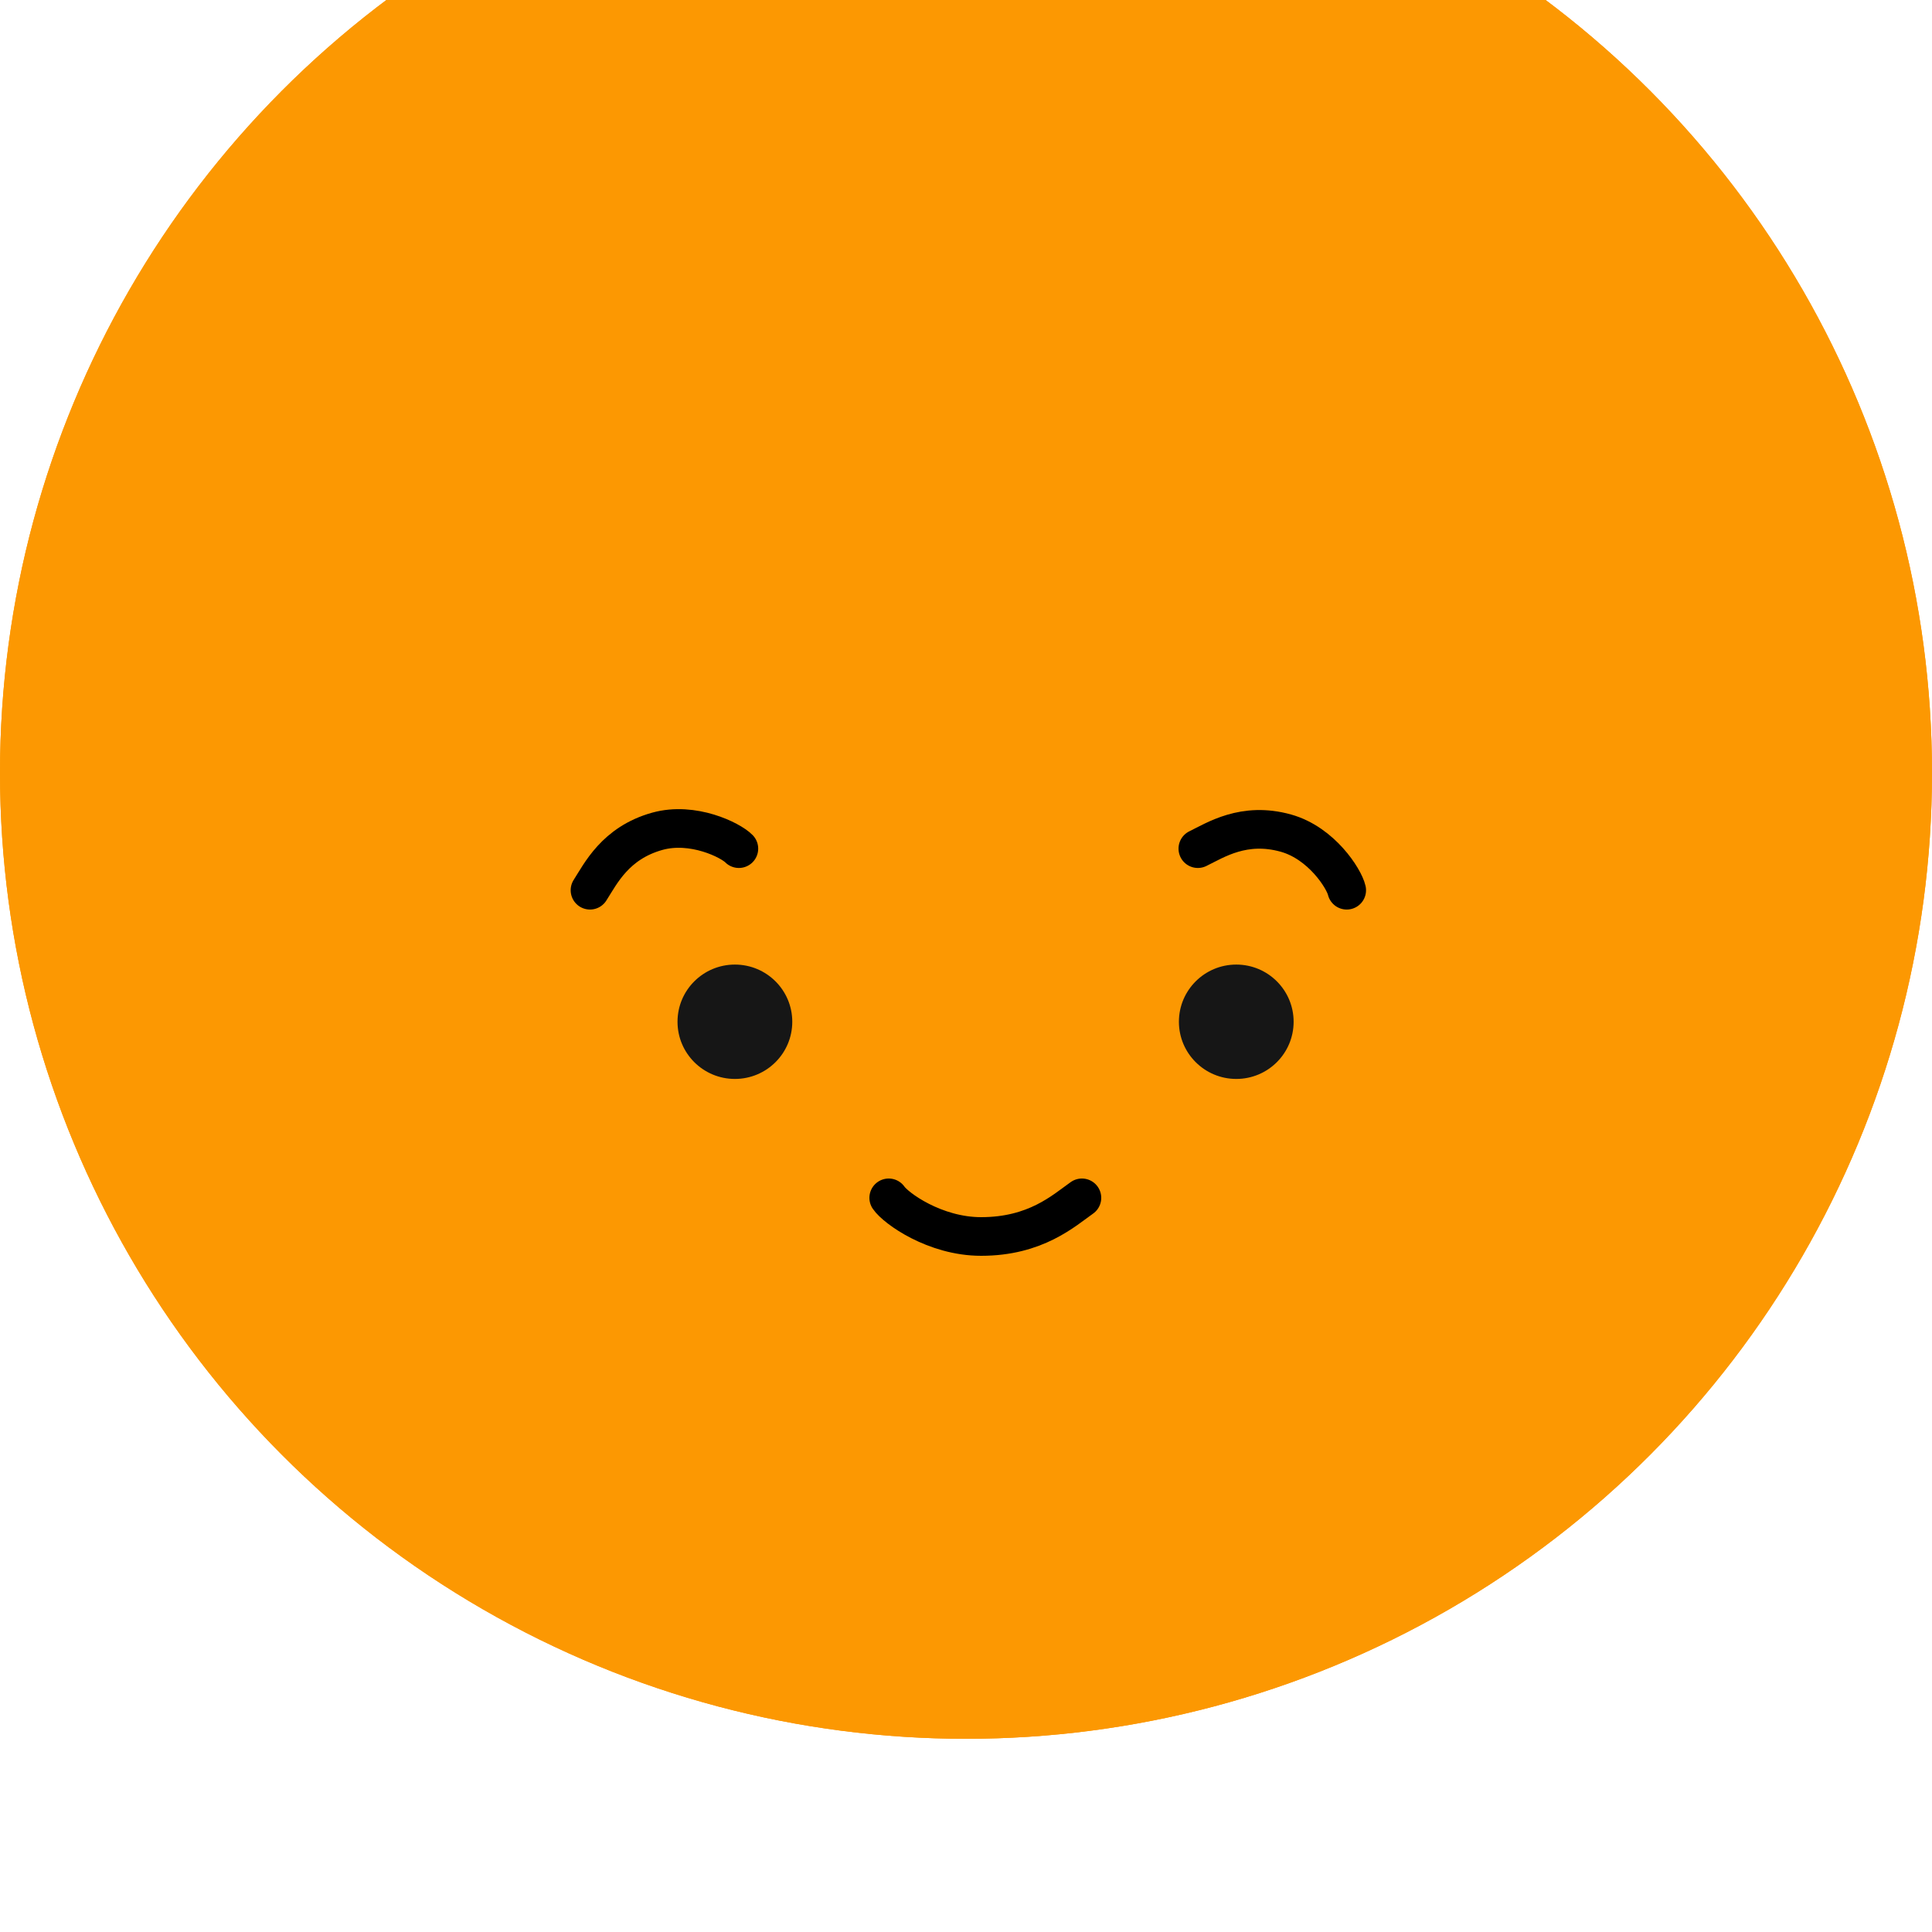 <svg width="50" height="50" viewBox="0 0 50 50" fill="none" xmlns="http://www.w3.org/2000/svg">
<g filter="url(#filter0_i_7_196)">
<circle cx="25" cy="25" r="25" fill="#FC9802"/>
</g>
<g filter="url(#filter1_i_7_196)">
<circle cx="25" cy="25" r="25" fill="#FC9802"/>
</g>
<path d="M28 31C27.529 31.333 26.804 32 25.391 32C24.191 32 23.181 31.267 23 31" stroke="black" stroke-linecap="round"/>
<path d="M31 21.963C31.453 21.743 32.19 21.257 33.279 21.561C34.204 21.82 34.785 22.743 34.853 23.039" stroke="black" stroke-linecap="round"/>
<path d="M15.269 23.039C15.542 22.616 15.921 21.818 17.01 21.514C17.935 21.256 18.91 21.745 19.122 21.963" stroke="black" stroke-linecap="round"/>
<path d="M33.479 26.443C33.479 27.26 32.815 27.923 31.995 27.923C31.175 27.923 30.51 27.26 30.51 26.443C30.51 25.626 31.175 24.963 31.995 24.963C32.815 24.963 33.479 25.626 33.479 26.443Z" fill="#161616"/>
<ellipse cx="19.019" cy="26.443" rx="1.485" ry="1.48" fill="#161616"/>
<defs>
<filter id="filter0_i_7_196" x="0" y="-4" width="50" height="54" filterUnits="userSpaceOnUse" color-interpolation-filters="sRGB">
<feFlood flood-opacity="0" result="BackgroundImageFix"/>
<feBlend mode="normal" in="SourceGraphic" in2="BackgroundImageFix" result="shape"/>
<feColorMatrix in="SourceAlpha" type="matrix" values="0 0 0 0 0 0 0 0 0 0 0 0 0 0 0 0 0 0 127 0" result="hardAlpha"/>
<feOffset dy="-5"/>
<feGaussianBlur stdDeviation="2"/>
<feComposite in2="hardAlpha" operator="arithmetic" k2="-1" k3="1"/>
<feColorMatrix type="matrix" values="0 0 0 0 0 0 0 0 0 0 0 0 0 0 0 0 0 0 0.25 0"/>
<feBlend mode="normal" in2="shape" result="effect1_innerShadow_7_196"/>
</filter>
<filter id="filter1_i_7_196" x="0" y="-4" width="50" height="54" filterUnits="userSpaceOnUse" color-interpolation-filters="sRGB">
<feFlood flood-opacity="0" result="BackgroundImageFix"/>
<feBlend mode="normal" in="SourceGraphic" in2="BackgroundImageFix" result="shape"/>
<feColorMatrix in="SourceAlpha" type="matrix" values="0 0 0 0 0 0 0 0 0 0 0 0 0 0 0 0 0 0 127 0" result="hardAlpha"/>
<feOffset dy="-5"/>
<feGaussianBlur stdDeviation="2"/>
<feComposite in2="hardAlpha" operator="arithmetic" k2="-1" k3="1"/>
<feColorMatrix type="matrix" values="0 0 0 0 0 0 0 0 0 0 0 0 0 0 0 0 0 0 0.25 0"/>
<feBlend mode="normal" in2="shape" result="effect1_innerShadow_7_196"/>
</filter>
</defs>
</svg>
